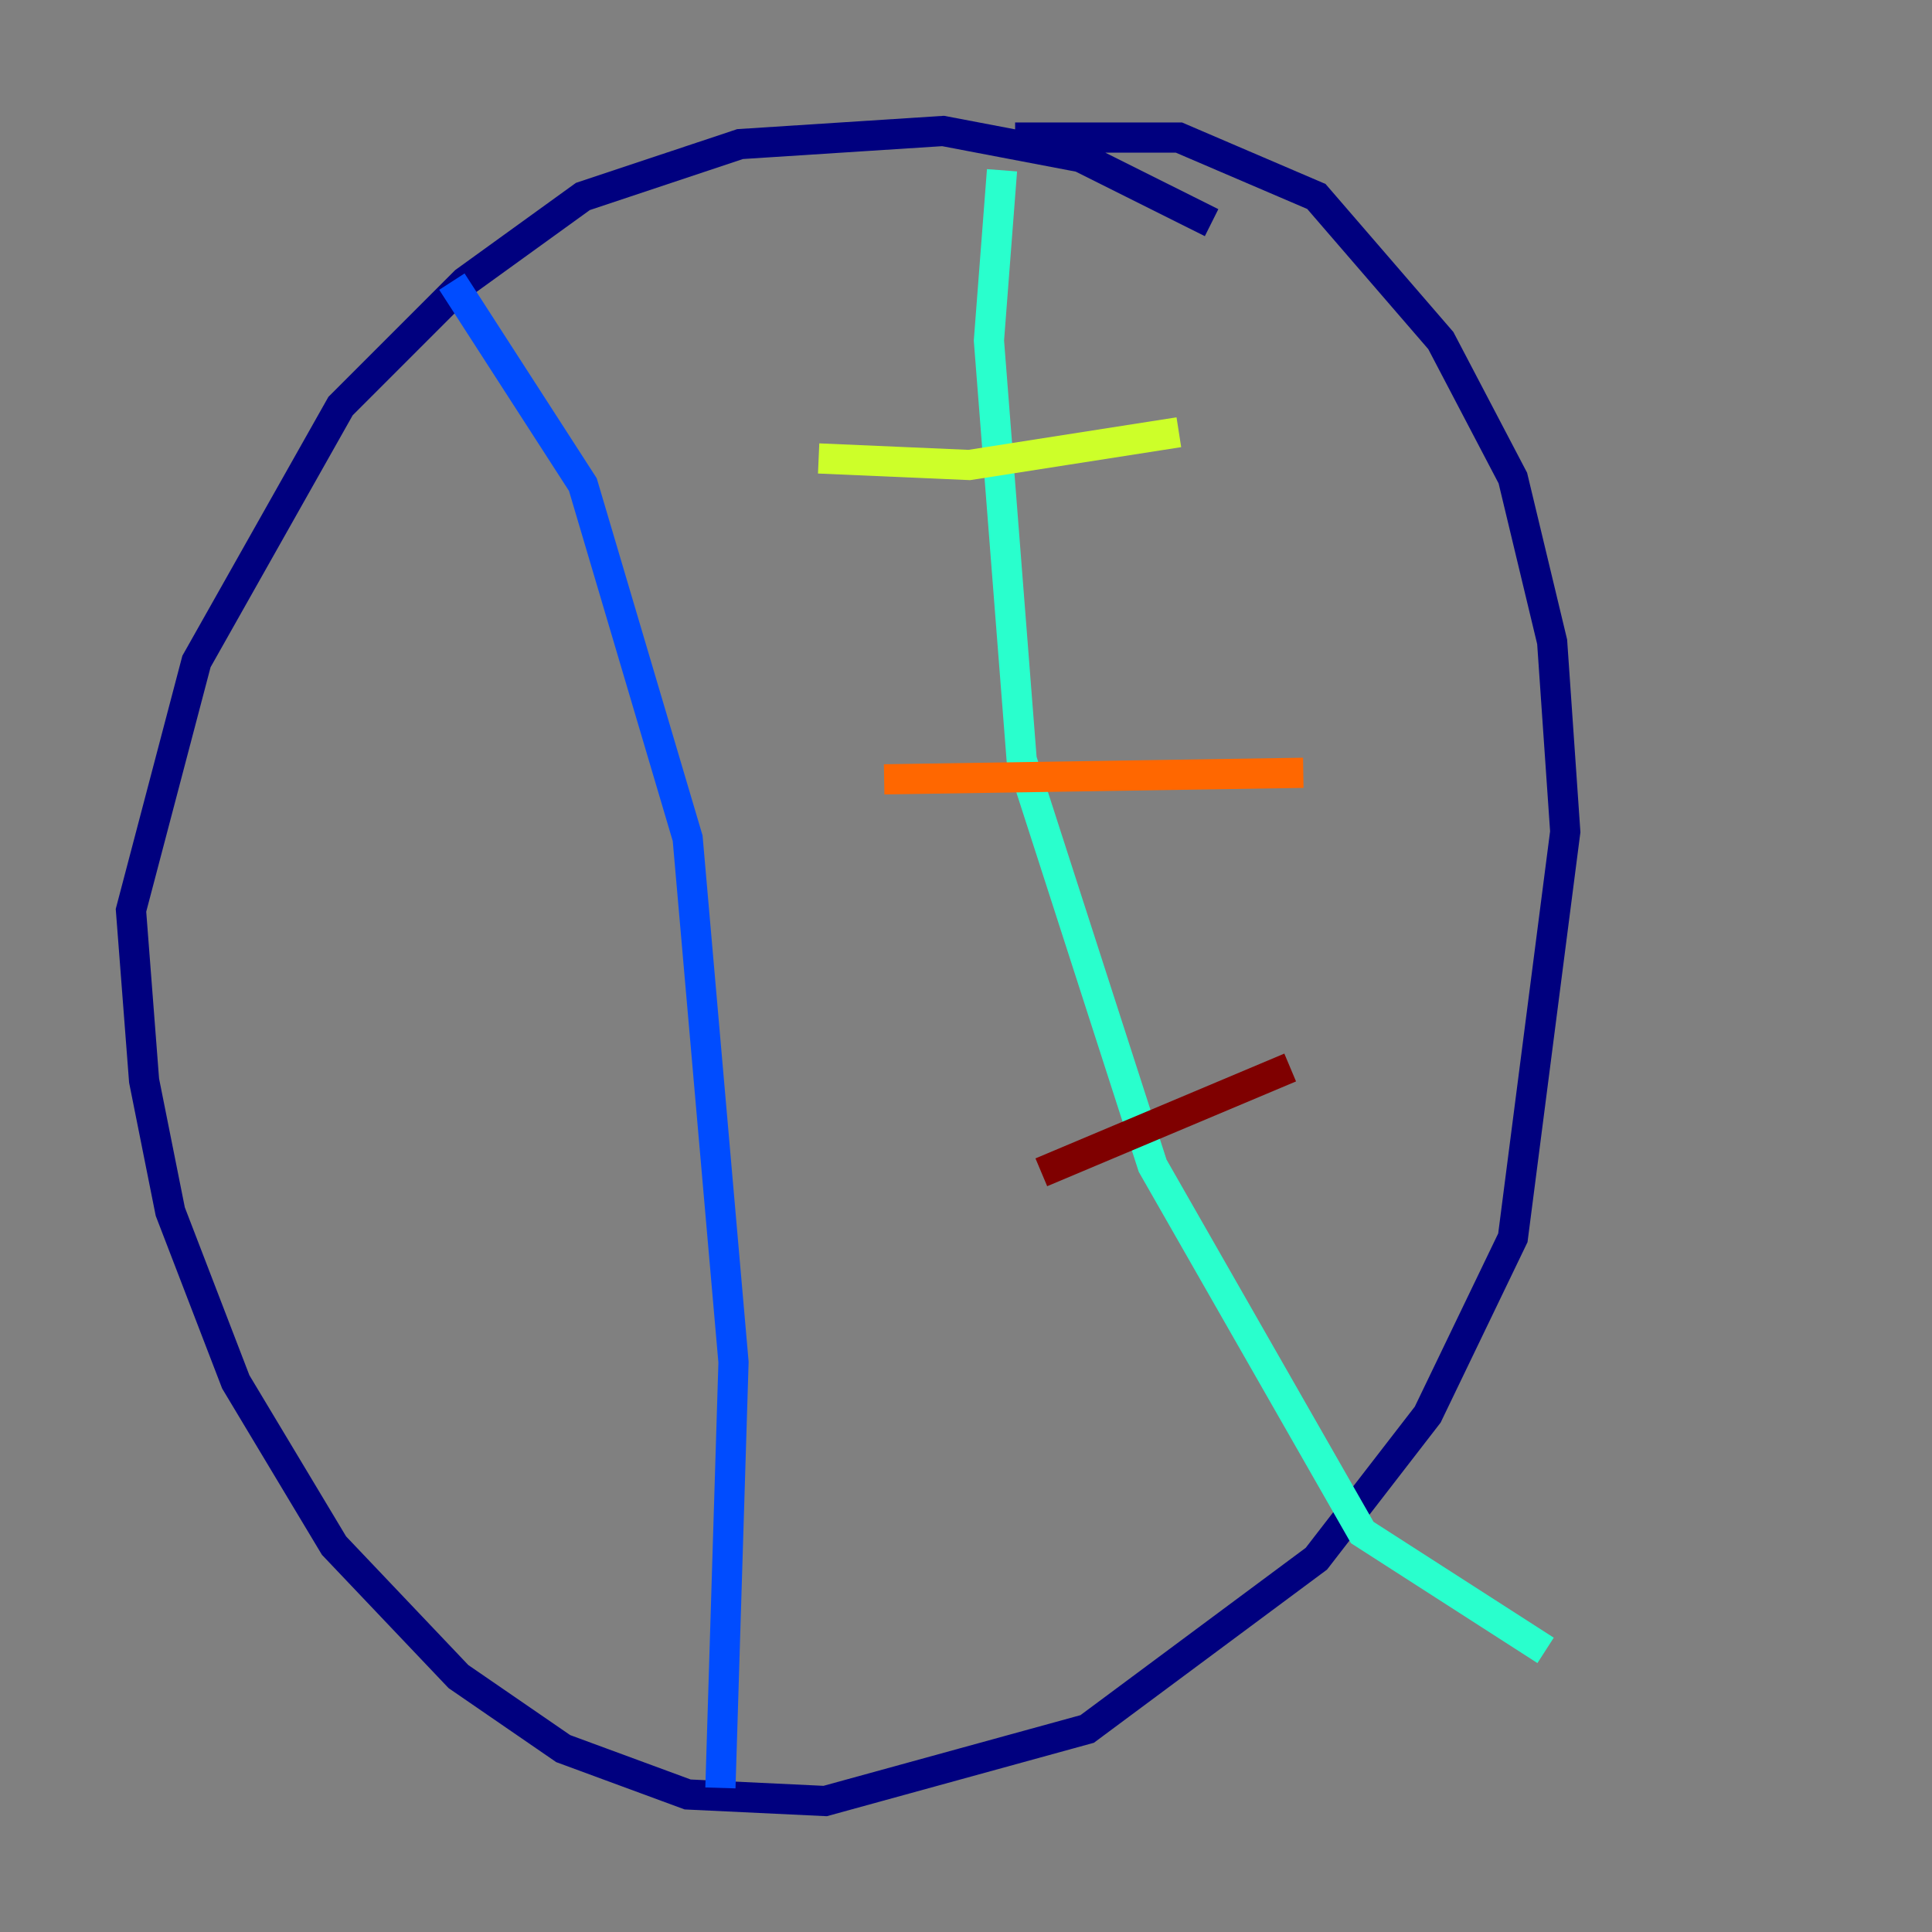 <?xml version="1.0" encoding="utf-8" ?>
<svg baseProfile="tiny" height="128" version="1.2" viewBox="0,0,128,128" width="128" xmlns="http://www.w3.org/2000/svg" xmlns:ev="http://www.w3.org/2001/xml-events" xmlns:xlink="http://www.w3.org/1999/xlink"><rect x="0" y="0" width="128" height="128" fill="#808080" stroke="none"/><defs /><polyline fill="none" points="80.271,14.752 71.593,10.414 62.481,8.678 49.031,9.546 38.617,13.017 30.807,18.658 22.563,26.902 13.017,43.824 8.678,60.312 9.546,71.593 11.281,80.271 15.62,91.552 22.129,102.4 30.373,111.078 37.315,115.851 45.559,118.888 54.671,119.322 72.027,114.549 87.214,103.268 94.59,93.722 100.231,82.007 103.702,55.105 102.834,42.522 100.231,31.675 95.458,22.563 87.214,13.017 78.102,9.112 67.254,9.112" stroke="#00007f" stroke-width="2" /><polyline fill="none" points="29.939,18.658 38.617,32.108 45.559,55.539 48.597,90.251 47.729,118.454" stroke="#004cff" stroke-width="2" /><polyline fill="none" points="66.386,11.281 65.519,22.563 67.688,50.332 76.366,77.234 90.251,101.532 102.4,109.342" stroke="#29ffcd" stroke-width="2" /><polyline fill="none" points="54.237,30.373 64.217,30.807 78.102,28.637" stroke="#cdff29" stroke-width="2" /><polyline fill="none" points="58.576,51.634 86.346,51.2" stroke="#ff6700" stroke-width="2" /><polyline fill="none" points="68.99,77.668 85.478,70.725" stroke="#7f0000" stroke-width="2" /></svg>